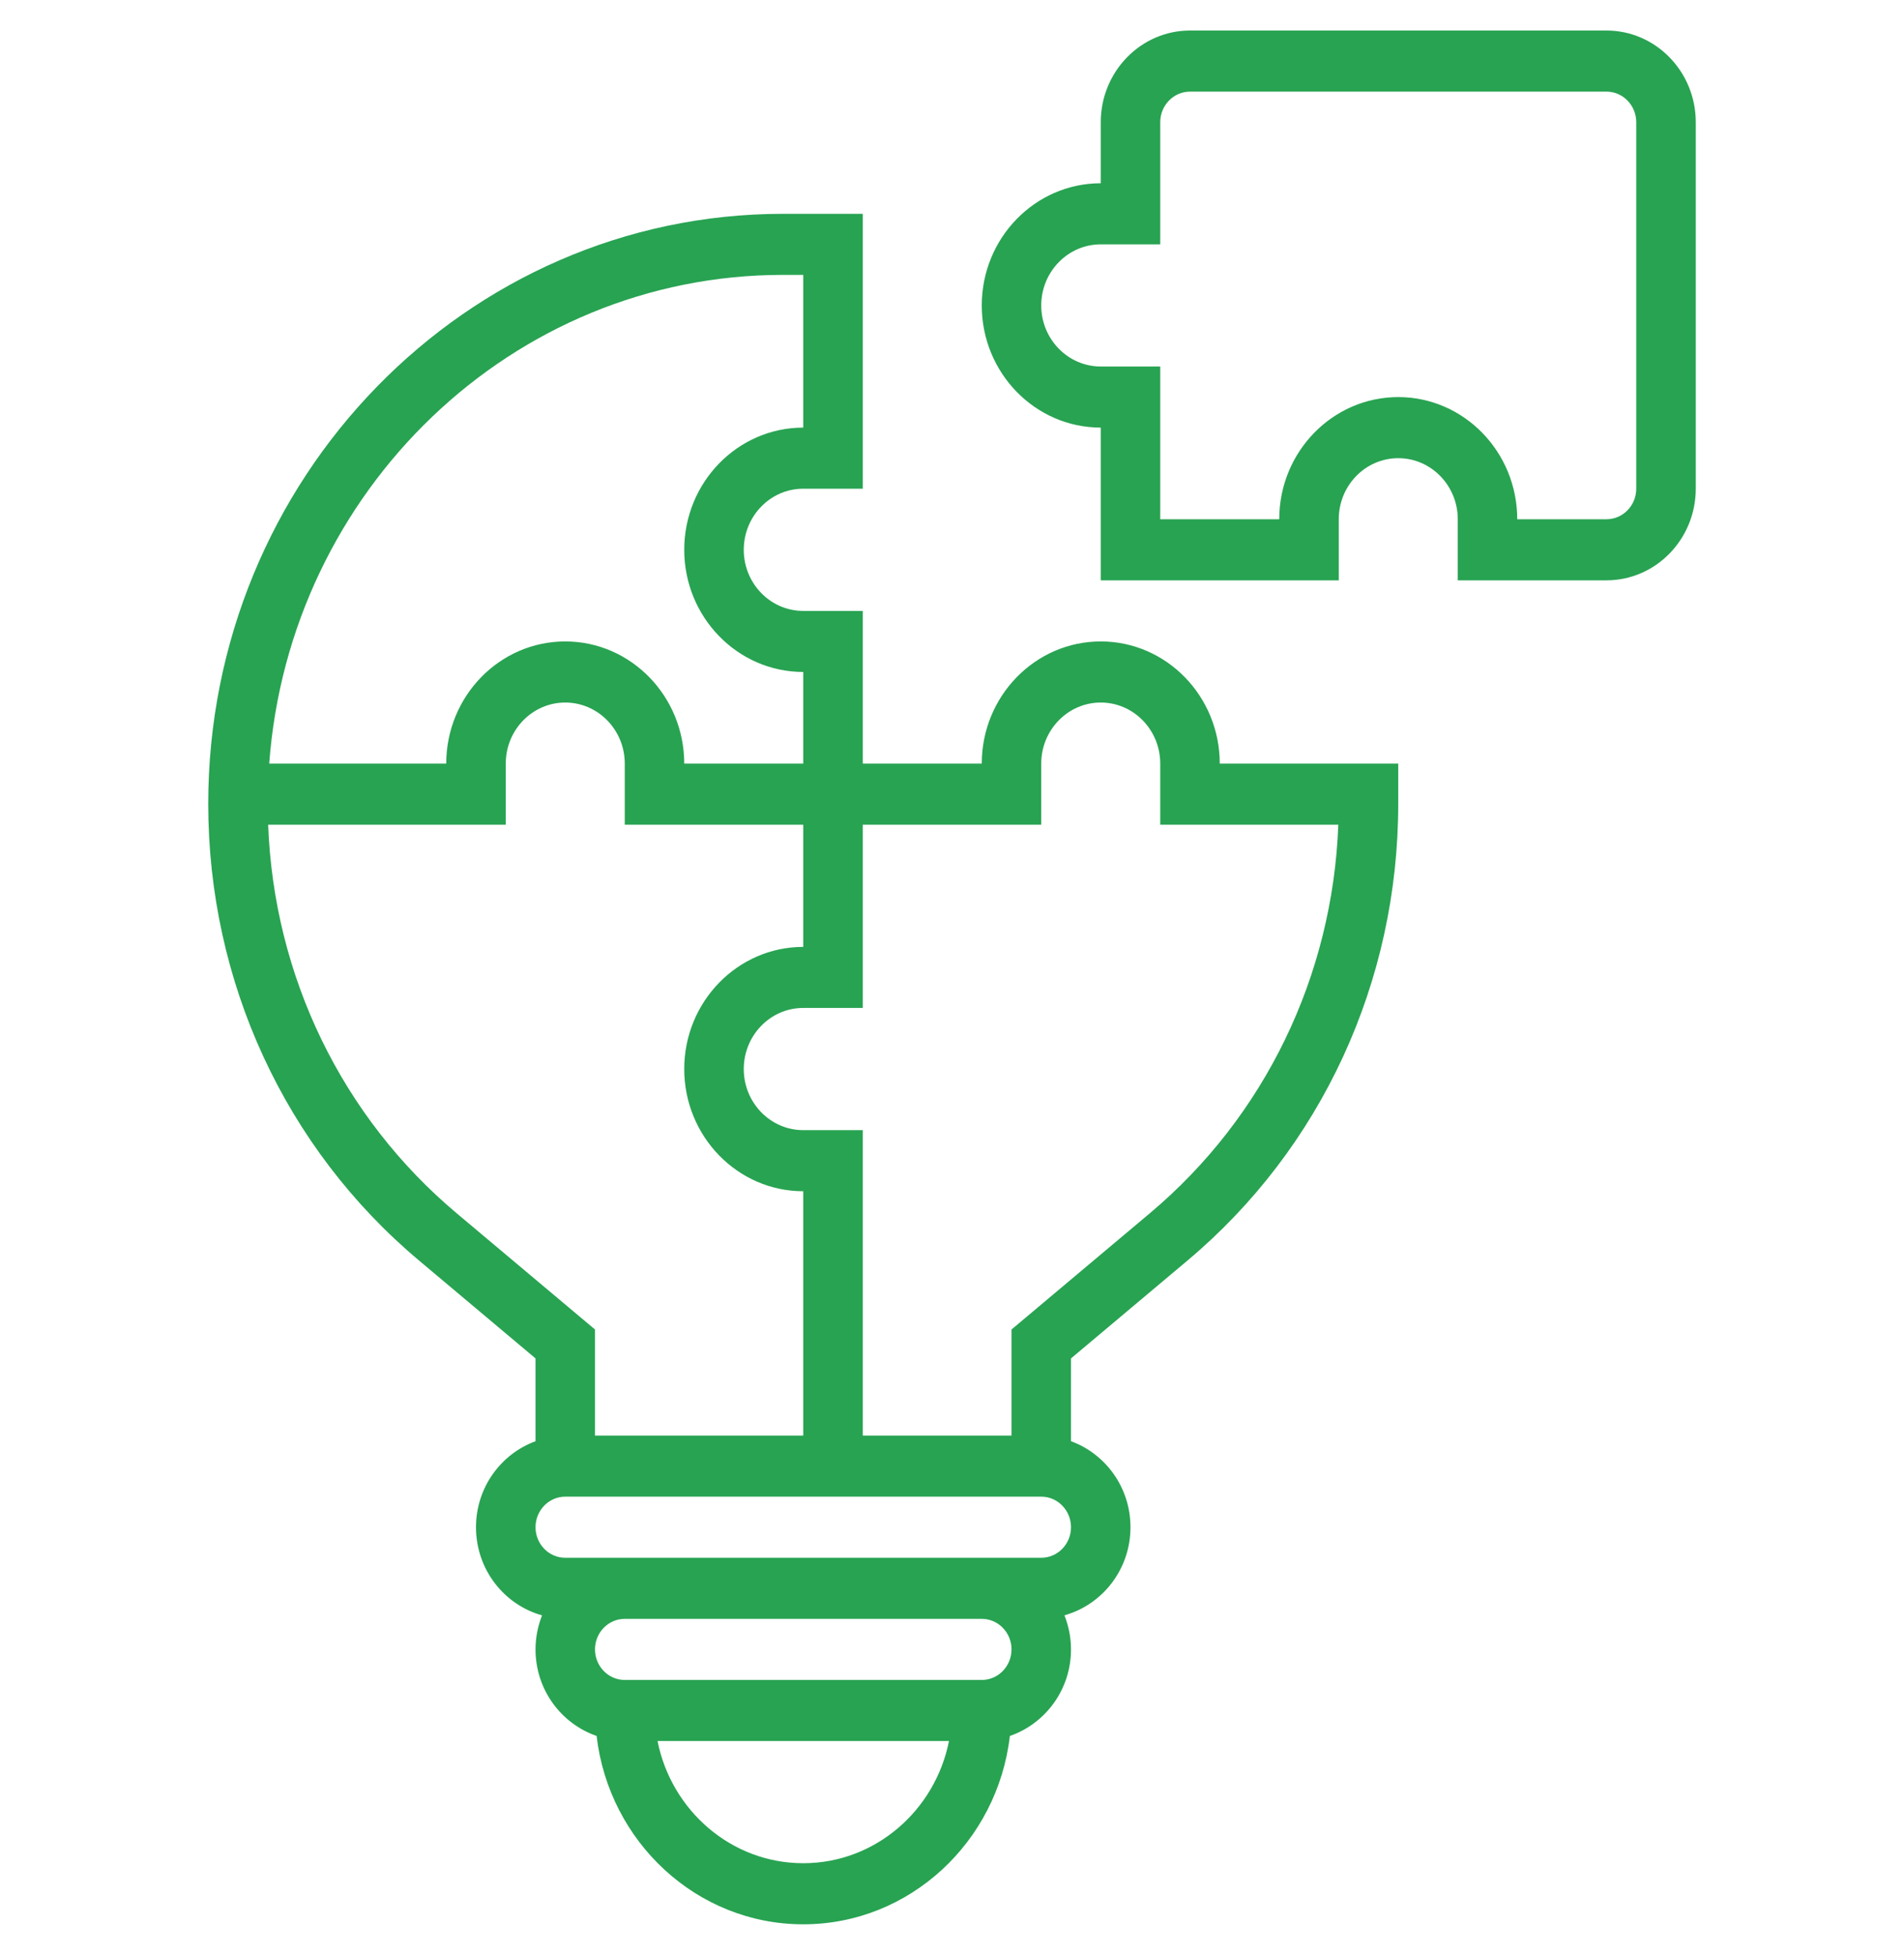 <svg width="38" height="39" viewBox="0 0 38 39" fill="none" xmlns="http://www.w3.org/2000/svg">
<path d="M32.062 0.609H23.75C22.768 0.609 21.969 1.43 21.969 2.438V3.656C20.659 3.656 19.594 4.749 19.594 6.094C19.594 7.438 20.659 8.531 21.969 8.531V11.578H26.719V10.359C26.719 9.687 27.251 9.141 27.906 9.141C28.561 9.141 29.094 9.687 29.094 10.359V11.578H32.062C33.045 11.578 33.844 10.758 33.844 9.75V2.438C33.844 1.43 33.045 0.609 32.062 0.609ZM32.656 9.75C32.656 10.086 32.39 10.359 32.062 10.359H30.281C30.281 9.015 29.216 7.922 27.906 7.922C26.596 7.922 25.531 9.015 25.531 10.359H23.156V7.312H21.969C21.314 7.312 20.781 6.766 20.781 6.094C20.781 5.422 21.314 4.875 21.969 4.875H23.156V2.438C23.156 2.102 23.422 1.828 23.75 1.828H32.062C32.39 1.828 32.656 2.102 32.656 2.438V9.75Z" fill="#28A352"/>
<path d="M21.969 12.797C20.659 12.797 19.594 13.89 19.594 15.234H17.219V12.188H16.031C15.376 12.188 14.844 11.641 14.844 10.969C14.844 10.297 15.376 9.75 16.031 9.75H17.219V4.266H15.627C9.302 4.266 4.156 9.547 4.156 16.038C4.156 19.584 5.69 22.905 8.364 25.149L10.688 27.101V28.753C9.998 29.006 9.5 29.676 9.5 30.469C9.5 31.312 10.061 32.017 10.818 32.227C10.736 32.437 10.688 32.666 10.688 32.906C10.688 33.712 11.201 34.389 11.907 34.633C12.153 36.746 13.907 38.391 16.031 38.391C18.155 38.391 19.91 36.746 20.155 34.633C20.861 34.389 21.375 33.712 21.375 32.906C21.375 32.666 21.327 32.437 21.244 32.226C22.001 32.015 22.562 31.311 22.562 30.469C22.562 29.675 22.064 29.005 21.375 28.753V27.101L23.699 25.149C26.373 22.905 27.906 19.584 27.906 16.038V15.234H24.344C24.344 13.89 23.279 12.797 21.969 12.797ZM15.627 5.484H16.031V8.531C14.721 8.531 13.656 9.624 13.656 10.969C13.656 12.313 14.721 13.406 16.031 13.406V15.234H13.656C13.656 13.89 12.591 12.797 11.281 12.797C9.971 12.797 8.906 13.89 8.906 15.234H5.373C5.775 9.789 10.22 5.484 15.627 5.484ZM9.115 24.206C6.823 22.281 5.465 19.474 5.352 16.453H10.094V15.234C10.094 14.562 10.626 14.016 11.281 14.016C11.936 14.016 12.469 14.562 12.469 15.234V16.453H16.031V18.891C14.721 18.891 13.656 19.984 13.656 21.328C13.656 22.672 14.721 23.766 16.031 23.766V28.641H11.875V26.524L9.115 24.206ZM16.031 37.172C14.598 37.172 13.399 36.123 13.123 34.734H18.94C18.664 36.123 17.465 37.172 16.031 37.172ZM19.594 33.516H12.469C12.141 33.516 11.875 33.242 11.875 32.906C11.875 32.571 12.141 32.297 12.469 32.297H19.594C19.922 32.297 20.188 32.571 20.188 32.906C20.188 33.242 19.922 33.516 19.594 33.516ZM20.781 31.078H19.594H12.469H11.281C10.954 31.078 10.688 30.805 10.688 30.469C10.688 30.133 10.954 29.859 11.281 29.859H20.781C21.109 29.859 21.375 30.133 21.375 30.469C21.375 30.805 21.109 31.078 20.781 31.078ZM22.947 24.206L20.188 26.524V28.641H17.219V22.547H16.031C15.376 22.547 14.844 22 14.844 21.328C14.844 20.656 15.376 20.109 16.031 20.109H17.219V16.453H20.781V15.234C20.781 14.562 21.314 14.016 21.969 14.016C22.624 14.016 23.156 14.562 23.156 15.234V16.453H26.71C26.597 19.474 25.24 22.281 22.947 24.206Z" fill="#28A352"/>
</svg>
